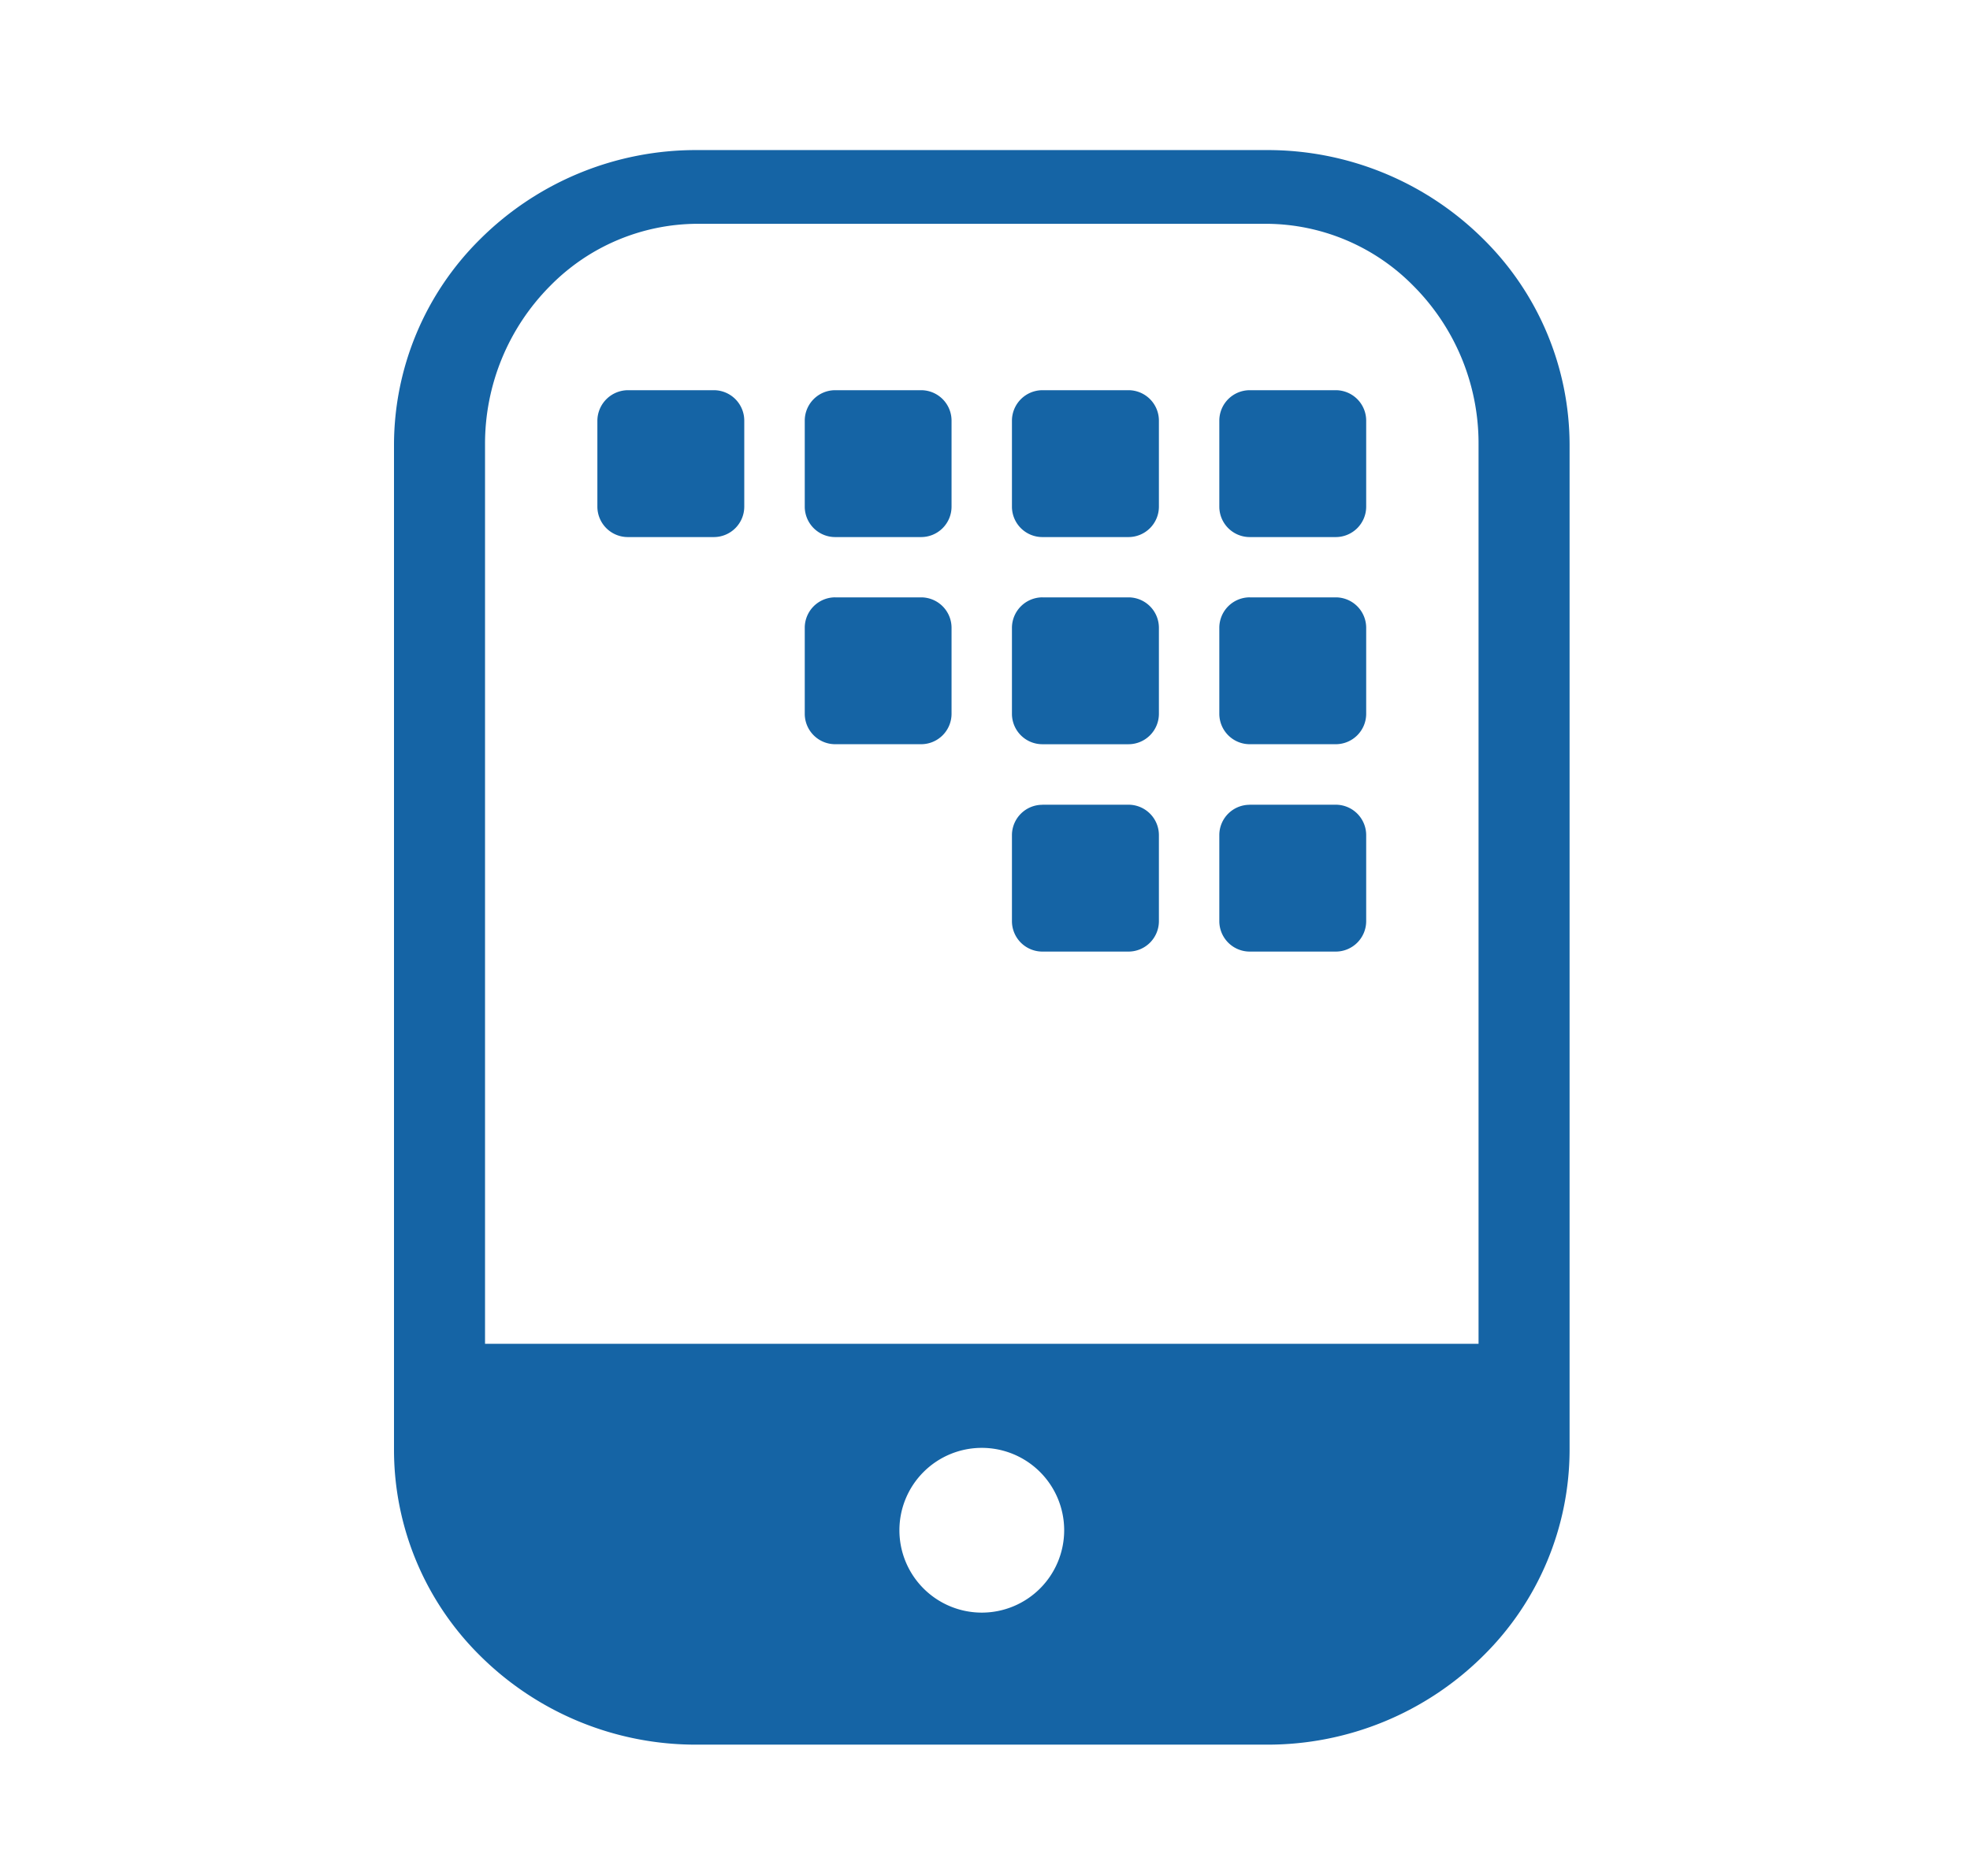 <svg xmlns="http://www.w3.org/2000/svg" width="105" height="100" viewBox="0 0 105 100">
  <g id="Group_798" data-name="Group 798" transform="translate(-1440 -288)">
    <rect id="Rectangle_148" data-name="Rectangle 148" width="105" height="100" transform="translate(1440 288)" fill="#fff"/>
    <path id="Path_1147" data-name="Path 1147" d="M16.141,0H46.506A16.3,16.3,0,0,1,58.073,4.756,15.441,15.441,0,0,1,62.658,15.68V69.32a15.441,15.441,0,0,1-4.584,10.925A16.3,16.3,0,0,1,46.506,85H16.141A16.3,16.3,0,0,1,4.573,80.244,15.432,15.432,0,0,1,0,69.33V15.68A15.441,15.441,0,0,1,4.584,4.756,16.29,16.29,0,0,1,16.141,0ZM12.457,12.8h4.595a1.623,1.623,0,0,1,1.617,1.617v4.595a1.623,1.623,0,0,1-1.617,1.617H12.457a1.623,1.623,0,0,1-1.617-1.617V14.417A1.637,1.637,0,0,1,12.457,12.8Zm22.1,0h4.595a1.623,1.623,0,0,1,1.617,1.617v4.595a1.623,1.623,0,0,1-1.617,1.617H34.553a1.623,1.623,0,0,1-1.617-1.617V14.417A1.63,1.63,0,0,1,34.553,12.8Zm0,11.043h4.595a1.623,1.623,0,0,1,1.617,1.617v4.595a1.623,1.623,0,0,1-1.617,1.617H34.553a1.623,1.623,0,0,1-1.617-1.617V25.459a1.63,1.63,0,0,1,1.617-1.617Zm0,11.053h4.595a1.623,1.623,0,0,1,1.617,1.617v4.595a1.623,1.623,0,0,1-1.617,1.617H34.553a1.623,1.623,0,0,1-1.617-1.617V36.513A1.623,1.623,0,0,1,34.553,34.9ZM23.51,12.8H28.1a1.623,1.623,0,0,1,1.617,1.617v4.595A1.623,1.623,0,0,1,28.1,20.629H23.51a1.623,1.623,0,0,1-1.617-1.617V14.417A1.623,1.623,0,0,1,23.51,12.8Zm0,11.043H28.1a1.623,1.623,0,0,1,1.617,1.617v4.595A1.623,1.623,0,0,1,28.1,31.671H23.51a1.623,1.623,0,0,1-1.617-1.617V25.459a1.623,1.623,0,0,1,1.617-1.617ZM45.606,12.8H50.2a1.623,1.623,0,0,1,1.617,1.617v4.595A1.623,1.623,0,0,1,50.2,20.629H45.606a1.623,1.623,0,0,1-1.617-1.617V14.417A1.623,1.623,0,0,1,45.606,12.8Zm0,11.043H50.2a1.623,1.623,0,0,1,1.617,1.617v4.595A1.623,1.623,0,0,1,50.2,31.671H45.606a1.623,1.623,0,0,1-1.617-1.617V25.459a1.623,1.623,0,0,1,1.617-1.617Zm0,11.053H50.2a1.623,1.623,0,0,1,1.617,1.617v4.595A1.623,1.623,0,0,1,50.2,42.725H45.606a1.623,1.623,0,0,1-1.617-1.617V36.513A1.616,1.616,0,0,1,45.606,34.9ZM4.852,63.632H57.806V15.68A11.886,11.886,0,0,0,54.325,7.23a11.048,11.048,0,0,0-7.808-3.3H16.141a11.048,11.048,0,0,0-7.808,3.3A11.93,11.93,0,0,0,4.852,15.68V63.632ZM31.329,69.18a4.391,4.391,0,1,0,4.391,4.391,4.391,4.391,0,0,0-4.391-4.391Z" transform="translate(1461 296)" fill="#1564a5"/>
  </g>
</svg>
